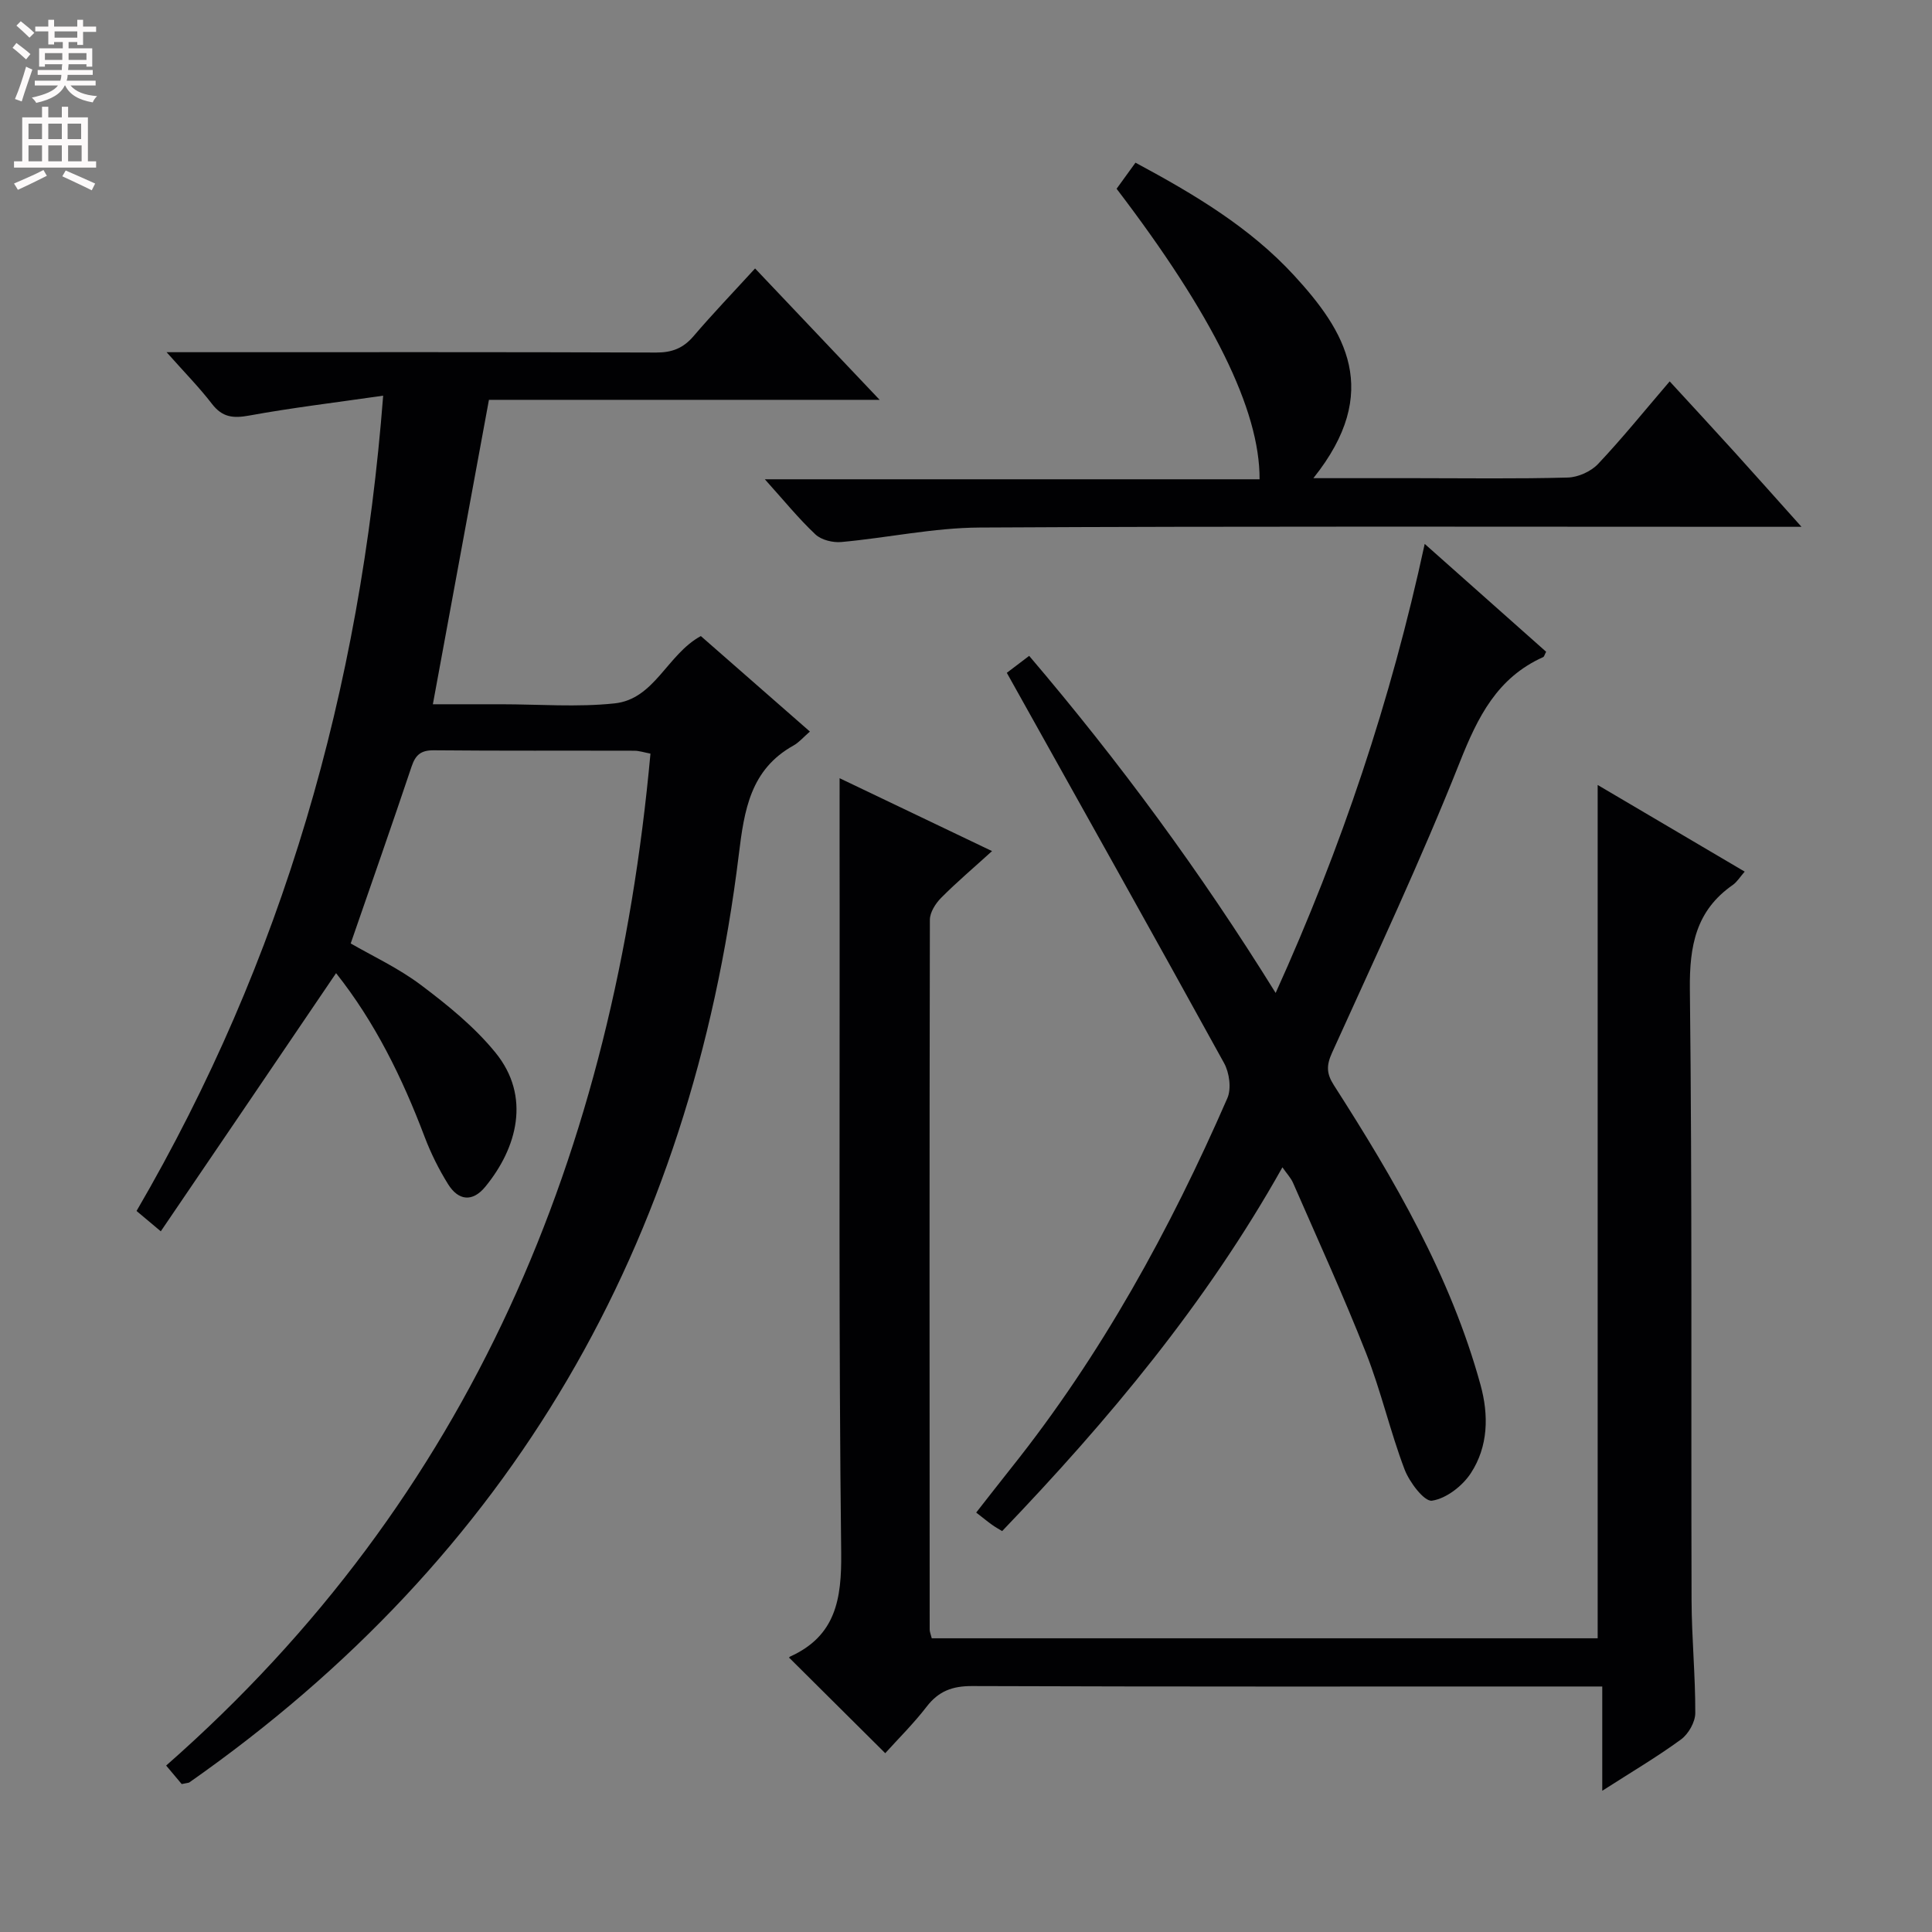 <svg enable-background="new 0 0 400 400" viewBox="0 0 400 400" xmlns="http://www.w3.org/2000/svg"><rect x="0" y="0" width="400" height="400" fill="#808080" stroke="none"/><g fill="#010103"><path d="m33.29 254.93c-2.42-2.02-3.67-3.07-5.02-4.21 30.36-52.08 46.35-107.86 51.06-168.8-9.91 1.43-18.89 2.5-27.76 4.12-3.3.6-5.53.37-7.66-2.39-2.63-3.42-5.68-6.52-9.42-10.73h5.91c31.82 0 63.65-.05 95.47.07 3.29.01 5.6-.91 7.72-3.39 3.99-4.67 8.25-9.11 12.74-14.02 8.5 8.96 16.77 17.69 25.79 27.2-27.64 0-54.19 0-80.89 0-3.87 21.03-7.67 41.67-11.61 63.03h10.14 4c7.83 0 15.73.64 23.47-.18 8.31-.87 10.86-10.11 17.87-13.94 7.3 6.39 14.77 12.93 22.58 19.77-1.36 1.18-2.25 2.25-3.38 2.88-8.95 4.99-10.21 13.37-11.34 22.61-9.86 80.57-46.86 145.22-113.76 192.08-.13.09-.32.08-1.58.34-.73-.87-1.86-2.21-3.22-3.83 63.31-55.62 92.75-127.13 100.27-209.51-1.24-.23-2.31-.6-3.38-.6-13.83-.04-27.66.04-41.49-.09-2.64-.02-3.77.94-4.58 3.35-4.06 12.09-8.28 24.13-12.61 36.64 4.44 2.57 9.87 5.09 14.55 8.61 5.53 4.16 11.07 8.65 15.41 13.98 7.42 9.1 4.48 19.78-2.1 27.79-2.67 3.25-5.59 2.85-7.7-.54-1.92-3.08-3.56-6.39-4.85-9.78-4.61-12.19-10.29-23.77-18.34-33.91-12.01 17.72-23.98 35.35-36.29 53.45z"/><path d="m173.83 161.12c10.23 4.89 20.67 9.88 31.56 15.09-3.79 3.45-7.32 6.43-10.56 9.7-1.15 1.16-2.31 3-2.31 4.53-.1 48.98-.07 97.97-.04 146.95 0 .47.22.94.43 1.8h137.87c0-58.88 0-117.54 0-176.67 10.03 5.91 20.12 11.86 30.44 17.94-.95 1.08-1.57 2.13-2.48 2.77-7.62 5.31-8.97 12.61-8.87 21.57.49 42.15.23 84.3.35 126.46.02 7.81.8 15.61.77 23.42-.01 1.86-1.41 4.32-2.95 5.45-4.92 3.6-10.2 6.71-16.31 10.63 0-7.65 0-14.32 0-21.59-2.66 0-4.6 0-6.54 0-41.32 0-82.64.06-123.96-.09-4.05-.01-6.9 1.05-9.37 4.26-2.73 3.54-5.94 6.71-8.58 9.64-6.67-6.63-13.2-13.13-19.87-19.75-.15.26-.06-.15.17-.25 9.46-4.28 10.69-11.89 10.58-21.5-.52-44.15-.29-88.3-.32-132.45-.02-9.14-.01-18.27-.01-27.91z"/><path d="m208.45 139.3c1.1-.83 2.65-2.02 4.63-3.51 18.61 21.85 35.45 44.68 51.03 69.79 13.64-30.14 23.86-60.55 30.86-92.97 8.75 7.77 16.97 15.08 25.14 22.33-.33.61-.4 1.02-.62 1.11-9.51 4.27-13.52 12.35-17.23 21.69-8.09 20.37-17.43 40.25-26.48 60.23-1.19 2.63-1.15 4.31.38 6.7 12.5 19.5 24.15 39.45 30.36 62.03 1.74 6.31 1.61 12.77-1.99 18.29-1.73 2.66-5.09 5.27-8.05 5.71-1.59.24-4.68-3.83-5.69-6.5-2.99-7.89-4.87-16.22-7.96-24.06-4.68-11.88-10-23.51-15.11-35.22-.44-1.02-1.26-1.88-2.21-3.24-15.78 28.14-35.99 52.32-58.03 75.32-.73-.45-1.44-.84-2.09-1.31-.94-.67-1.83-1.41-3.28-2.53 2.5-3.18 4.88-6.26 7.31-9.31 18.6-23.33 32.81-49.25 44.69-76.48.87-1.98.42-5.28-.68-7.27-14.73-26.76-29.69-53.43-44.98-80.8z"/><path d="m235.09 33.68c12.29 6.6 23.73 13.44 32.86 23.37 10.49 11.41 18.36 23.96 3.97 41.95h21.19c10.5 0 21 .16 31.49-.13 2.14-.06 4.79-1.25 6.26-2.81 5.02-5.31 9.62-11.03 14.83-17.1 4.59 5 9.06 9.82 13.46 14.68 4.34 4.79 8.63 9.63 13.83 15.43-2.76 0-4.47 0-6.18 0-54.65 0-109.31-.15-163.96.15-9.55.05-19.08 2.13-28.65 3-1.76.16-4.14-.42-5.37-1.58-3.49-3.28-6.53-7.04-10.47-11.41h102.43c.08-14.34-9.71-34.09-29.6-60.15 1.17-1.62 2.41-3.33 3.91-5.4z"/></g><path d="m2.6 9.9.8-1c.9.7 1.9 1.4 2.9 2.3l-.9 1.1c-1.1-1-2-1.8-2.8-2.4zm.5 10.6c.9-2.1 1.6-4.3 2.3-6.7.4.2.8.4 1.3.6-.7 2.1-1.5 4.3-2.2 6.6zm.3-15.2.9-.9c1 .8 2 1.6 2.8 2.4l-1 1c-.9-.9-1.8-1.7-2.7-2.5zm12.6-1.2h1.2v1.4h2.7v1.1h-2.7v2.7h-1.2v-.6h-1.8v1.3h4.9v3.8h-1.2v-.5h-3.7c0 .4-.1.9-.1 1.2h5.1v1h-5.2c0 .5-.1.9-.2 1.2h6v1h-5.2c1.1 1.3 2.9 2 5.5 2.2-.4.4-.7.8-.9 1.3-2.9-.5-4.8-1.6-5.7-3.5h-.1c-.8 1.7-2.7 2.9-5.9 3.6-.2-.4-.6-.8-.9-1.1 2.8-.6 4.6-1.4 5.4-2.5h-4.8v-1h5.3c.1-.3.2-.7.2-1.2h-4.9v-1h5c0-.4 0-.8.1-1.2h-3.6v.5h-1.2v-3.8h4.9v-1.3h-1.8v.5h-1.2v-2.7h-2.7v-1h2.7v-1.4h1.2v1.4h4.8zm-6.7 8.3h3.6c0-.4 0-.9 0-1.4h-3.6zm1.9-4.6h4.8v-1.3h-4.7v1.3zm6.7 3.2h-3.7v1.4h3.7z" fill="#fcfafa"/><path d="m8.7 22.1h1.3v2.2h2.8v-2.2h1.3v2.2h4.1v9.1h1.7v1.3h-17v-1.3h1.7v-9.1h4.1zm.3 13.1.7 1.2c-1.8.9-3.8 1.9-6 2.9-.2-.4-.5-.8-.8-1.3 2.3-1 4.4-1.9 6.1-2.8zm-3.1-6.4h2.8v-3.2h-2.8zm0 4.6h2.8v-3.3h-2.8zm4.1-4.6h2.8v-3.2h-2.8zm0 4.6h2.8v-3.3h-2.8zm3.6 1.9c2.1.9 4.1 1.8 6.1 2.7l-.7 1.4c-2.2-1.1-4.2-2-6.1-2.9zm3.2-9.7h-2.8v3.2h2.8zm-2.7 7.8h2.8v-3.3h-2.8z" fill="#fcfafa"/></svg>